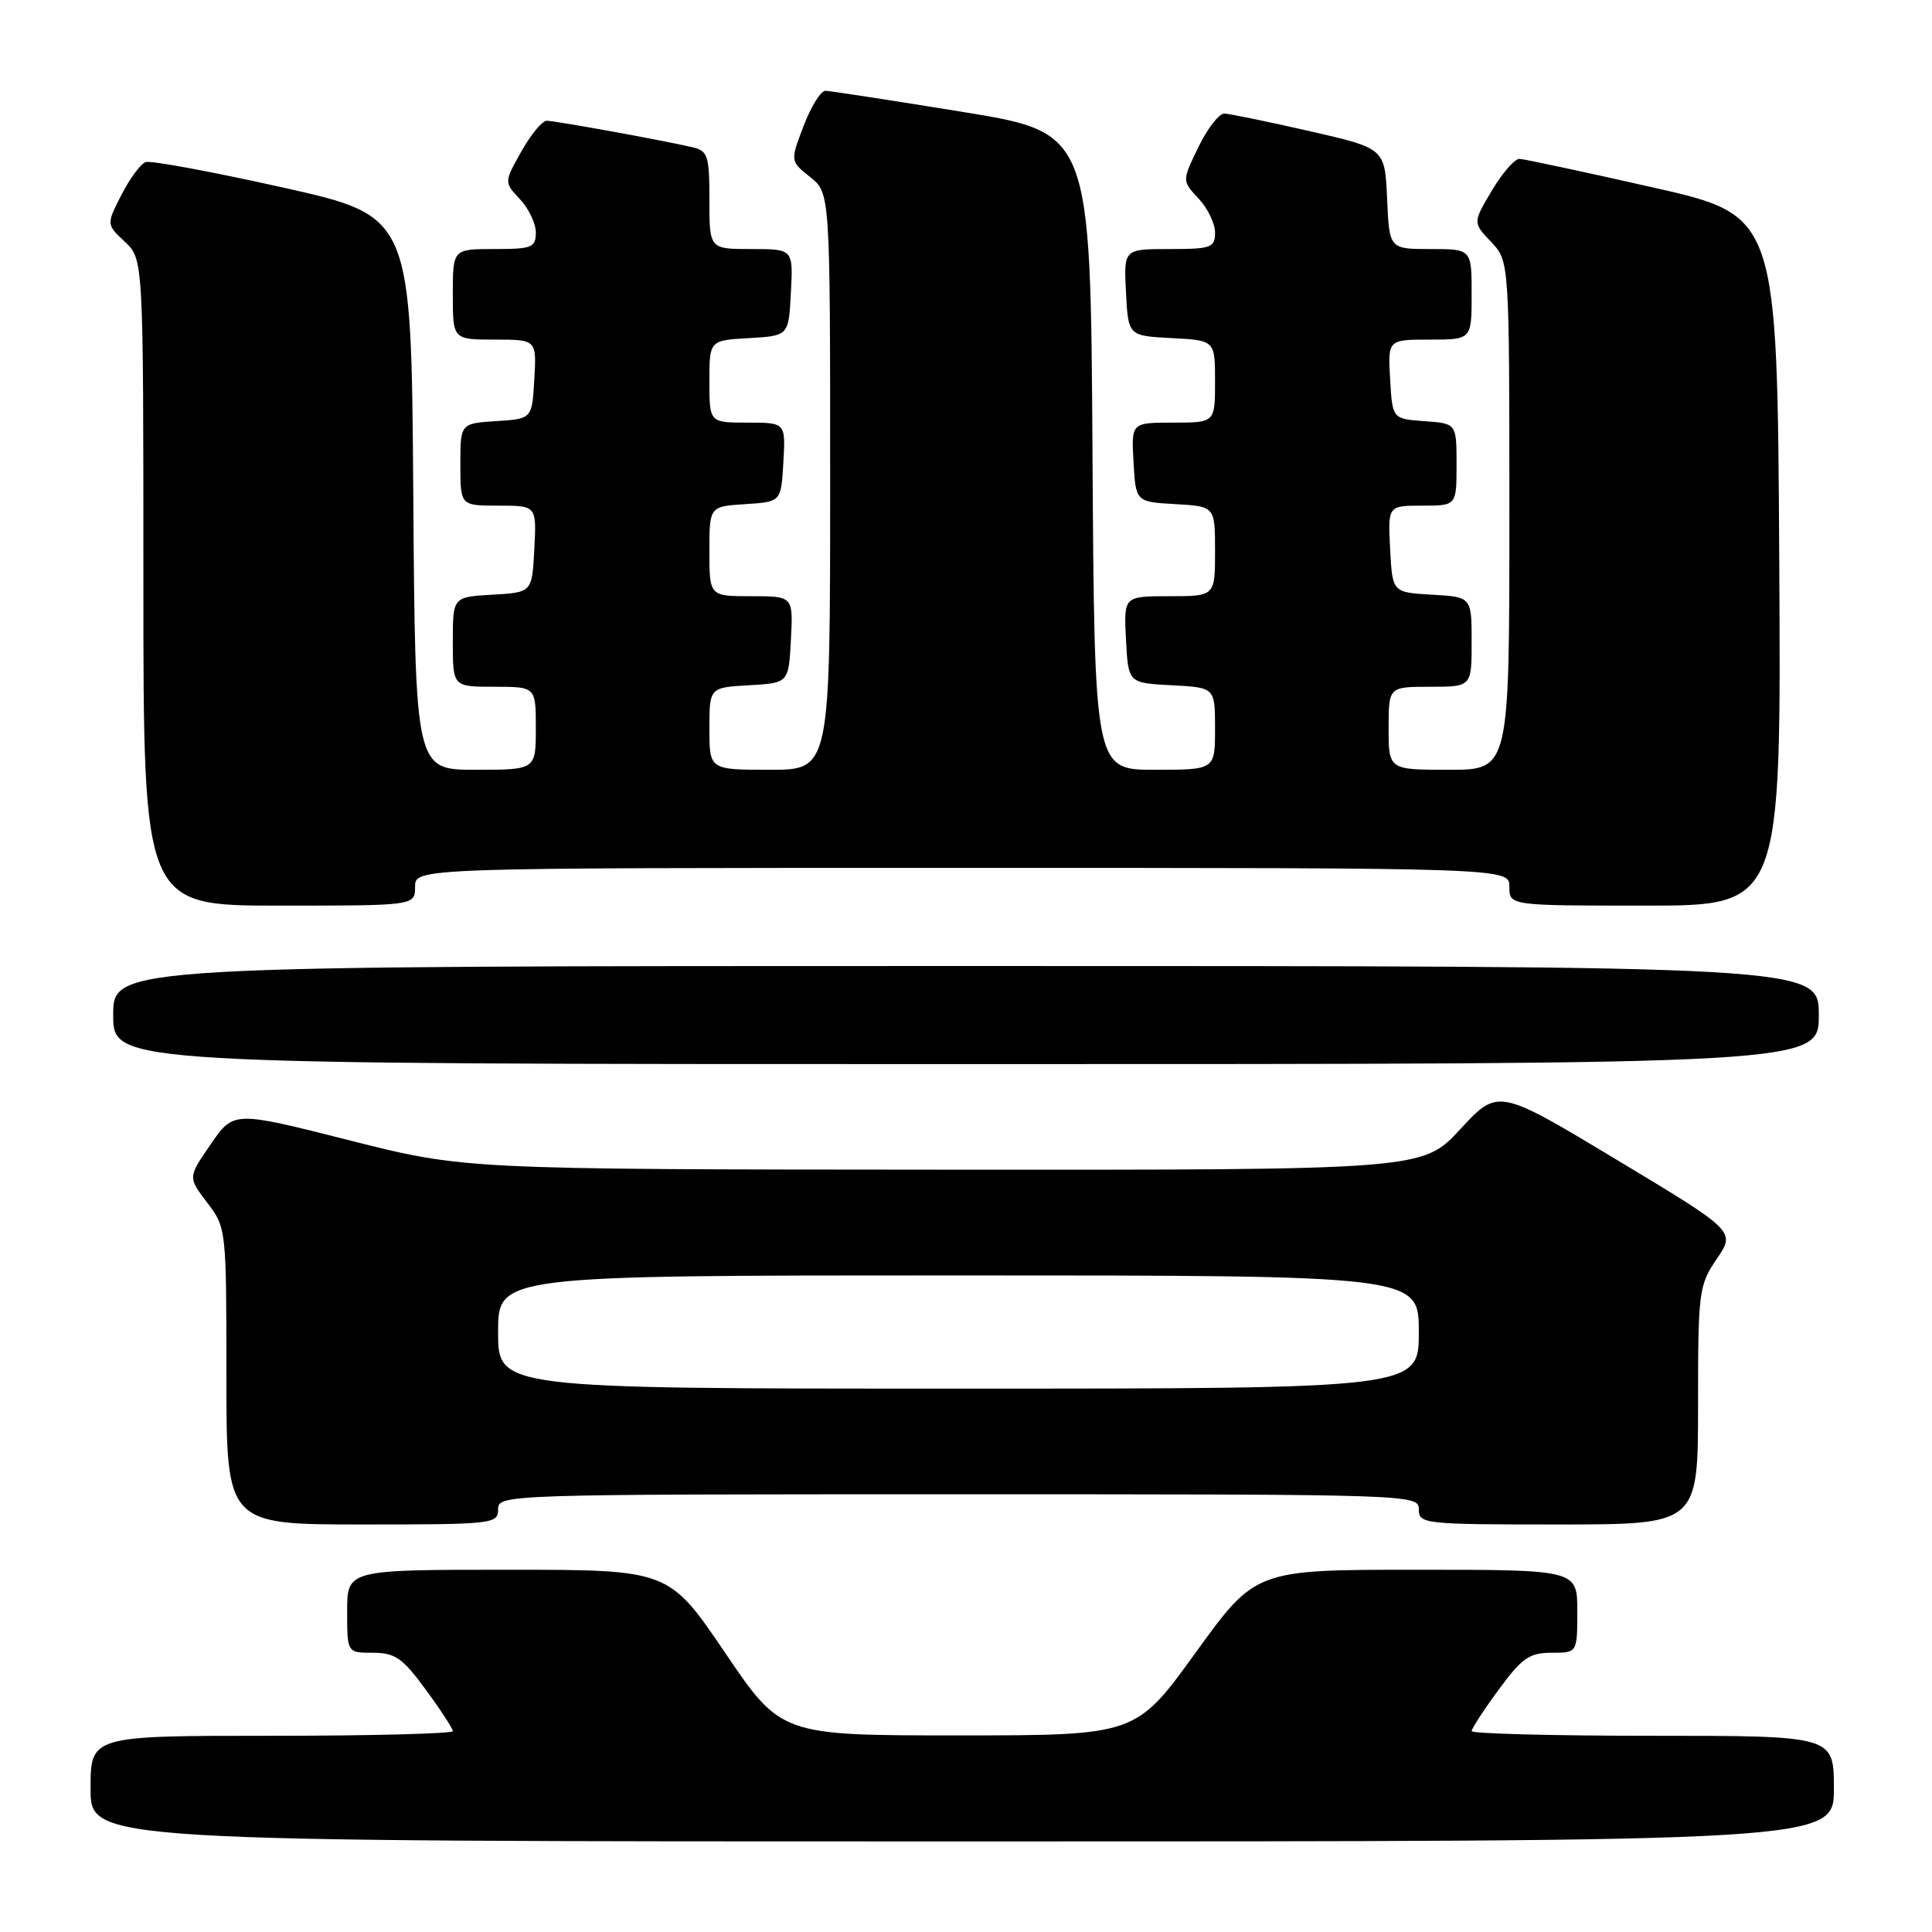 <?xml version="1.0" encoding="UTF-8" standalone="no"?>
<!DOCTYPE svg PUBLIC "-//W3C//DTD SVG 1.1//EN" "http://www.w3.org/Graphics/SVG/1.1/DTD/svg11.dtd" >
<svg xmlns="http://www.w3.org/2000/svg" xmlns:xlink="http://www.w3.org/1999/xlink" version="1.1" viewBox="0 0 256 256">
 <g >
 <path fill="currentColor"
d=" M 243.00 237.00 C 243.00 230.00 243.00 230.00 219.00 230.00 C 205.80 230.00 195.00 229.72 195.00 229.38 C 195.00 229.05 196.61 226.57 198.59 223.88 C 201.66 219.69 202.65 219.00 205.59 219.00 C 209.00 219.00 209.00 219.00 209.00 213.50 C 209.00 208.00 209.00 208.00 187.68 208.00 C 166.36 208.00 166.36 208.00 158.43 218.98 C 150.50 229.95 150.50 229.95 127.00 229.95 C 103.50 229.95 103.50 229.95 96.06 218.97 C 88.62 208.00 88.62 208.00 67.31 208.00 C 46.00 208.00 46.00 208.00 46.00 213.50 C 46.00 219.00 46.00 219.00 49.41 219.00 C 52.35 219.00 53.34 219.69 56.41 223.88 C 58.39 226.57 60.00 229.05 60.00 229.38 C 60.00 229.72 49.20 230.00 36.00 230.00 C 12.00 230.00 12.00 230.00 12.00 237.00 C 12.00 244.00 12.00 244.00 127.50 244.00 C 243.00 244.00 243.00 244.00 243.00 237.00 Z  M 66.00 200.00 C 66.00 198.02 66.67 198.00 127.00 198.00 C 187.33 198.00 188.00 198.02 188.00 200.00 C 188.00 201.93 188.67 202.00 206.50 202.00 C 225.00 202.00 225.00 202.00 225.00 186.23 C 225.00 171.09 225.10 170.32 227.48 166.81 C 229.97 163.15 229.97 163.15 214.23 153.68 C 198.50 144.21 198.50 144.21 193.50 149.62 C 188.50 155.03 188.50 155.03 125.00 154.99 C 61.50 154.95 61.50 154.95 46.22 151.08 C 30.95 147.21 30.95 147.21 27.93 151.61 C 24.90 156.00 24.90 156.00 27.45 159.35 C 29.98 162.67 30.00 162.82 30.00 182.34 C 30.00 202.00 30.00 202.00 48.00 202.00 C 65.33 202.00 66.00 201.93 66.00 200.00 Z  M 241.00 134.50 C 241.00 128.00 241.00 128.00 128.00 128.00 C 15.00 128.00 15.00 128.00 15.00 134.50 C 15.00 141.00 15.00 141.00 128.00 141.00 C 241.00 141.00 241.00 141.00 241.00 134.50 Z  M 55.00 117.50 C 55.00 115.00 55.00 115.00 127.50 115.00 C 200.00 115.00 200.00 115.00 200.00 117.50 C 200.00 120.00 200.00 120.00 218.01 120.00 C 236.02 120.00 236.02 120.00 235.76 74.28 C 235.50 28.56 235.50 28.56 219.00 24.83 C 209.93 22.78 201.98 21.08 201.35 21.05 C 200.72 21.02 199.07 22.91 197.68 25.25 C 195.15 29.50 195.15 29.50 197.58 32.05 C 200.00 34.61 200.00 34.61 200.00 68.30 C 200.00 102.00 200.00 102.00 192.00 102.00 C 184.00 102.00 184.00 102.00 184.00 96.50 C 184.00 91.00 184.00 91.00 189.50 91.00 C 195.00 91.00 195.00 91.00 195.00 85.05 C 195.00 79.10 195.00 79.10 189.75 78.80 C 184.50 78.50 184.50 78.50 184.20 72.75 C 183.90 67.00 183.90 67.00 188.45 67.00 C 193.00 67.00 193.00 67.00 193.00 61.56 C 193.00 56.11 193.00 56.11 188.75 55.81 C 184.50 55.50 184.50 55.50 184.20 50.25 C 183.90 45.00 183.90 45.00 189.45 45.00 C 195.00 45.00 195.00 45.00 195.00 39.00 C 195.00 33.00 195.00 33.00 189.55 33.00 C 184.09 33.00 184.09 33.00 183.80 26.32 C 183.50 19.65 183.50 19.65 173.50 17.37 C 168.00 16.12 162.93 15.07 162.24 15.05 C 161.54 15.02 159.99 17.02 158.80 19.48 C 156.62 23.96 156.62 23.96 158.81 26.30 C 160.01 27.58 161.00 29.61 161.00 30.81 C 161.00 32.82 160.50 33.00 154.95 33.00 C 148.90 33.00 148.90 33.00 149.20 38.75 C 149.50 44.50 149.50 44.50 155.25 44.80 C 161.00 45.10 161.00 45.10 161.00 50.55 C 161.00 56.00 161.00 56.00 155.45 56.00 C 149.90 56.00 149.90 56.00 150.20 61.25 C 150.50 66.50 150.50 66.50 155.75 66.80 C 161.00 67.10 161.00 67.10 161.00 73.05 C 161.00 79.00 161.00 79.00 154.95 79.00 C 148.90 79.00 148.90 79.00 149.20 84.75 C 149.50 90.50 149.50 90.50 155.25 90.80 C 161.00 91.10 161.00 91.10 161.00 96.55 C 161.00 102.00 161.00 102.00 153.01 102.00 C 145.02 102.00 145.02 102.00 144.76 59.79 C 144.50 17.58 144.50 17.58 127.50 14.82 C 118.15 13.30 110.00 12.05 109.39 12.03 C 108.77 12.01 107.47 14.10 106.49 16.67 C 104.70 21.35 104.70 21.35 107.35 23.46 C 110.00 25.58 110.00 25.58 110.00 63.79 C 110.00 102.00 110.00 102.00 102.00 102.00 C 94.00 102.00 94.00 102.00 94.00 96.55 C 94.00 91.10 94.00 91.10 99.25 90.80 C 104.50 90.50 104.50 90.50 104.80 84.75 C 105.10 79.00 105.10 79.00 99.55 79.00 C 94.00 79.00 94.00 79.00 94.00 73.05 C 94.00 67.11 94.00 67.11 98.75 66.80 C 103.50 66.50 103.50 66.50 103.80 61.25 C 104.10 56.00 104.10 56.00 99.05 56.00 C 94.00 56.00 94.00 56.00 94.00 50.55 C 94.00 45.10 94.00 45.10 99.25 44.80 C 104.50 44.50 104.50 44.50 104.80 38.75 C 105.10 33.00 105.10 33.00 99.55 33.00 C 94.00 33.00 94.00 33.00 94.00 26.52 C 94.00 20.62 93.80 19.99 91.75 19.51 C 87.85 18.60 73.55 16.00 72.43 16.00 C 71.85 16.00 70.34 17.83 69.08 20.07 C 66.79 24.15 66.79 24.15 68.89 26.39 C 70.05 27.62 71.00 29.61 71.00 30.81 C 71.00 32.80 70.49 33.00 65.50 33.00 C 60.00 33.00 60.00 33.00 60.00 39.00 C 60.00 45.00 60.00 45.00 65.55 45.00 C 71.10 45.00 71.10 45.00 70.80 50.25 C 70.50 55.50 70.50 55.50 65.75 55.80 C 61.00 56.11 61.00 56.11 61.00 61.55 C 61.00 67.00 61.00 67.00 66.05 67.00 C 71.10 67.00 71.10 67.00 70.80 72.75 C 70.50 78.50 70.50 78.50 65.25 78.80 C 60.00 79.10 60.00 79.10 60.00 85.05 C 60.00 91.00 60.00 91.00 65.50 91.00 C 71.00 91.00 71.00 91.00 71.00 96.50 C 71.00 102.00 71.00 102.00 63.01 102.00 C 55.02 102.00 55.02 102.00 54.76 65.32 C 54.50 28.65 54.50 28.65 37.50 24.85 C 28.15 22.76 19.96 21.24 19.30 21.48 C 18.63 21.71 17.19 23.67 16.09 25.82 C 14.09 29.74 14.09 29.74 16.55 32.04 C 19.00 34.35 19.00 34.35 19.00 77.17 C 19.00 120.00 19.00 120.00 37.00 120.00 C 55.00 120.00 55.00 120.00 55.00 117.50 Z  M 66.00 176.50 C 66.00 169.00 66.00 169.00 127.00 169.00 C 188.00 169.00 188.00 169.00 188.00 176.50 C 188.00 184.00 188.00 184.00 127.00 184.00 C 66.00 184.00 66.00 184.00 66.00 176.50 Z "/>
</g>
</svg>